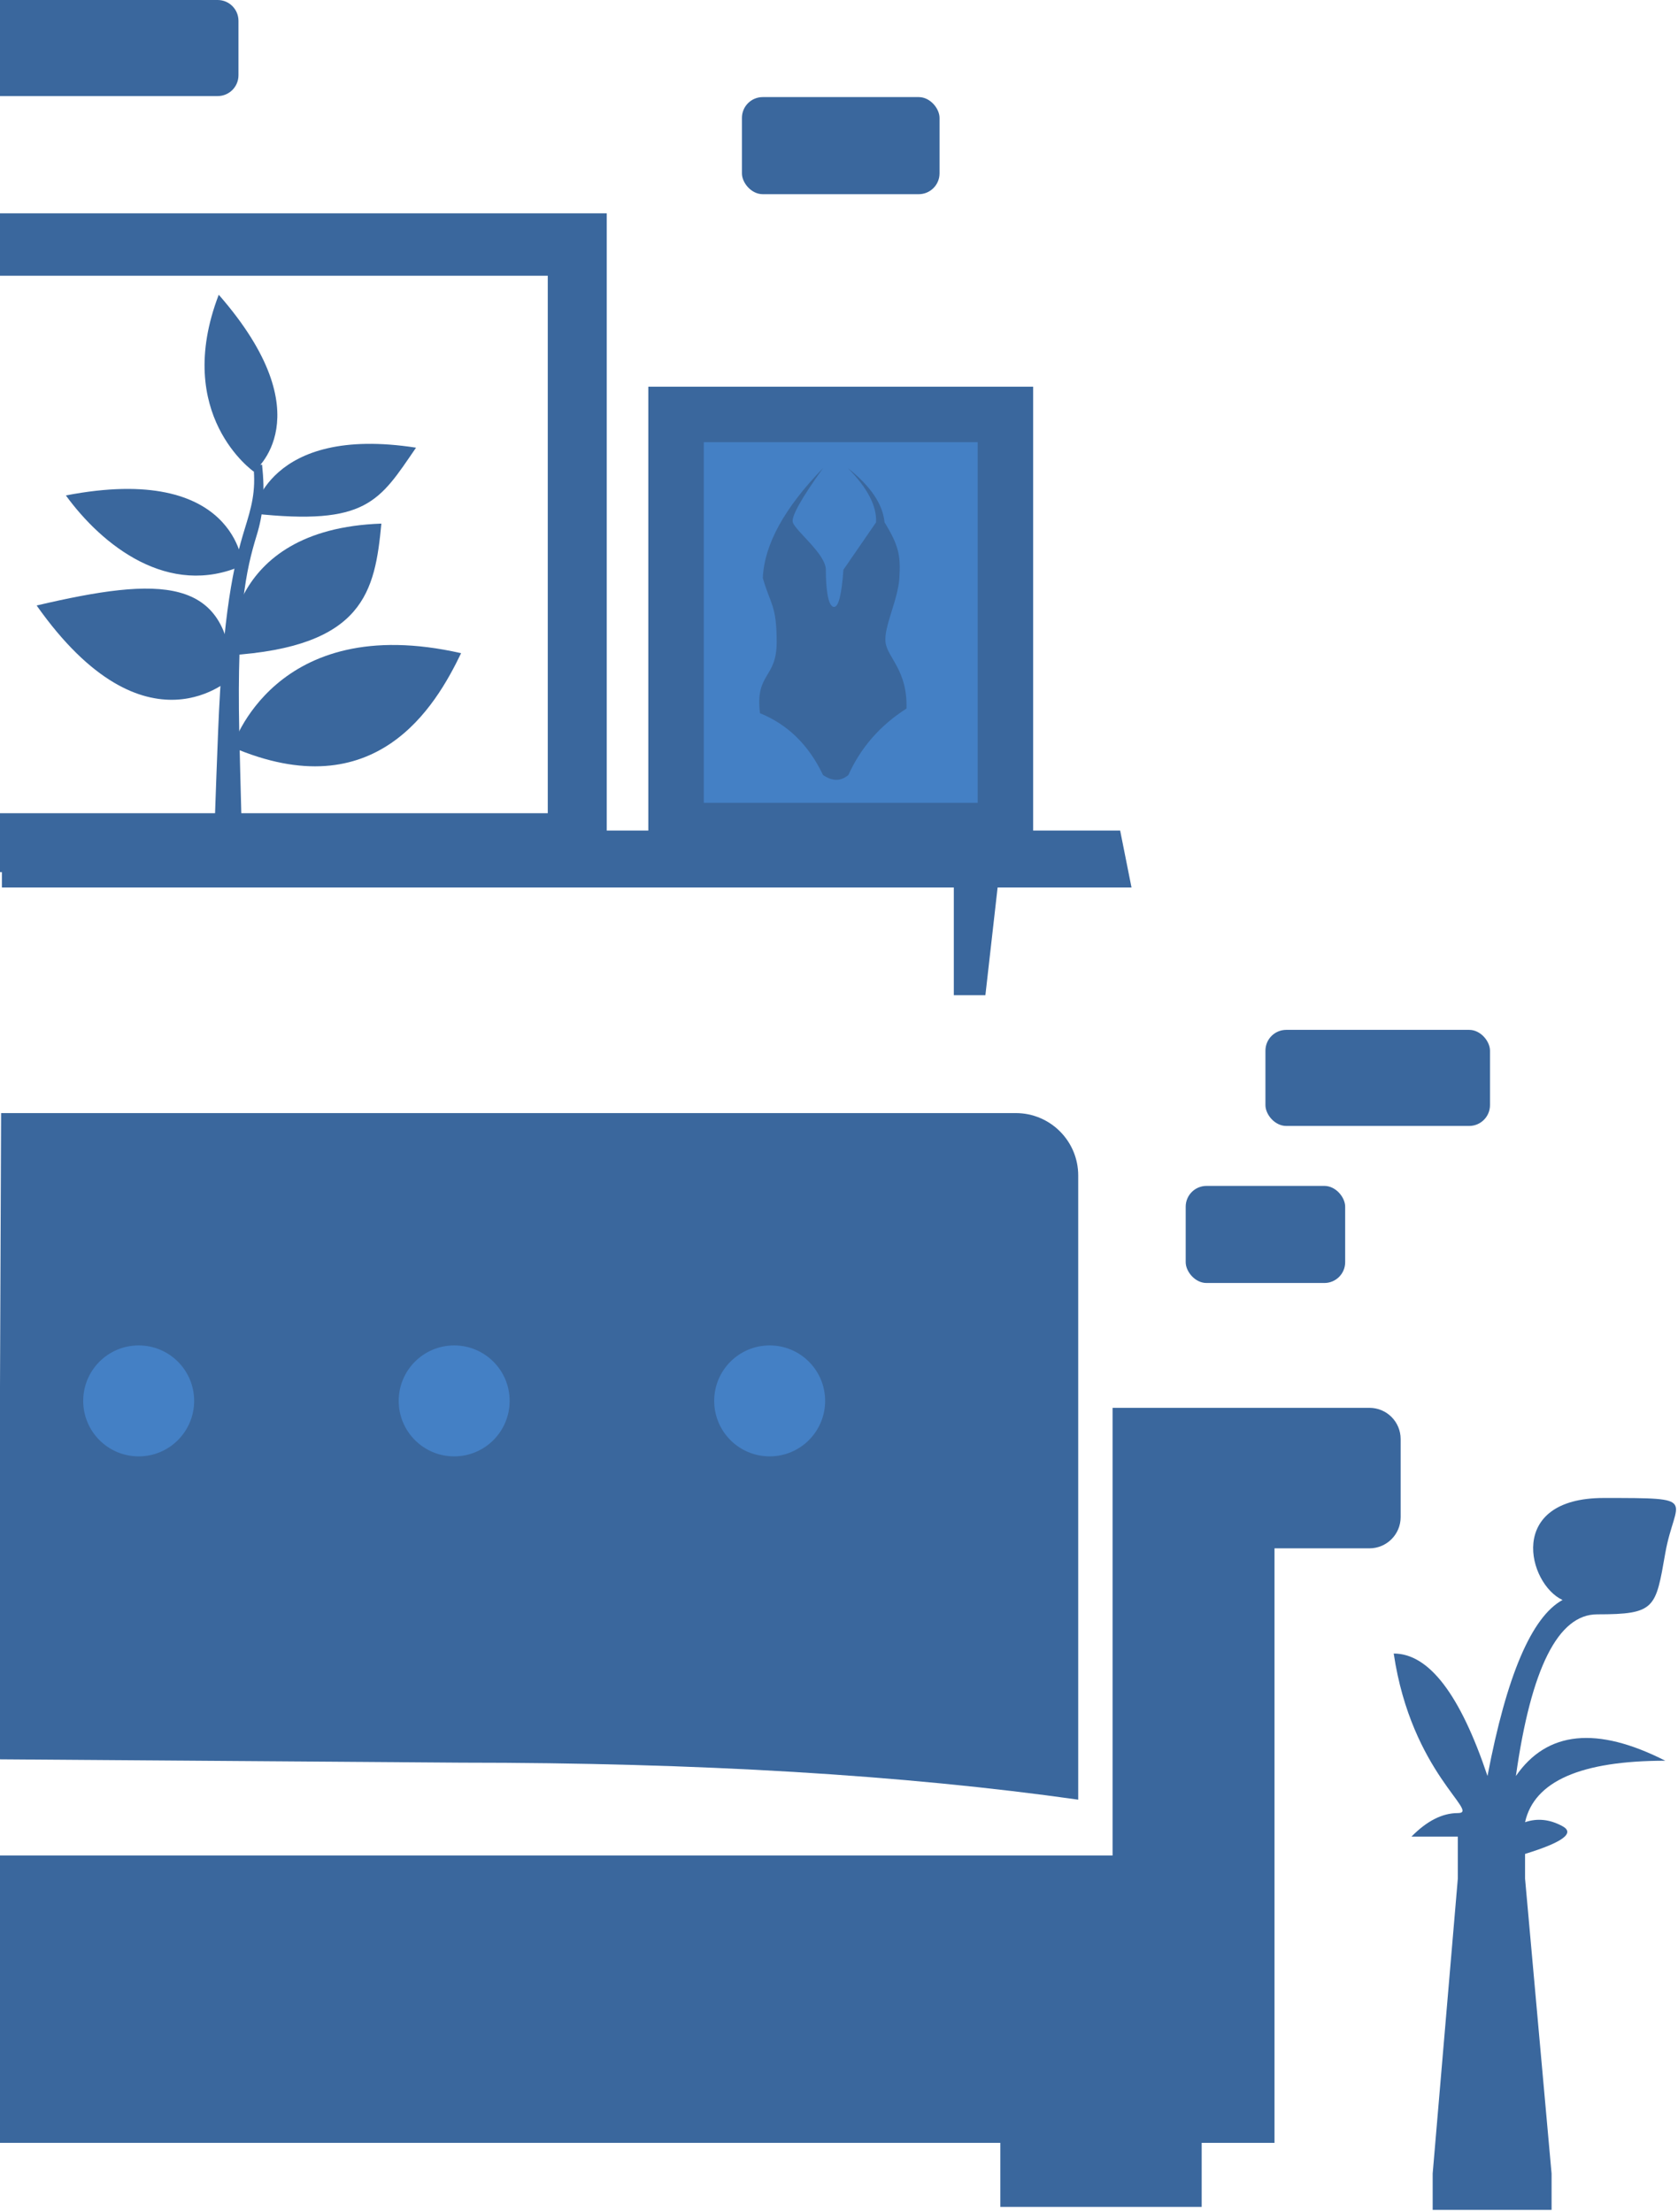 <?xml version="1.0" encoding="UTF-8"?>
<svg width="484px" height="638px" viewBox="0 0 484 638" version="1.1" xmlns="http://www.w3.org/2000/svg" xmlns:xlink="http://www.w3.org/1999/xlink">
    <!-- Generator: sketchtool 52.5 (67469) - http://www.bohemiancoding.com/sketch -->
    <title>455F5380-B56A-4525-92AE-430F5E65D4A7</title>
    <desc>Created with sketchtool.</desc>
    <g id="Page-1" stroke="none" stroke-width="1" fill="none" fill-rule="evenodd">
        <g id="Block-3---Templates---Portfolio" transform="translate(0, -442)">
            <g id="xl_left-graphic_portfolio" transform="translate(-1, 442)">
                <g id="couch" transform="translate(0, 321)">
                    <path d="M0.797,296.973 L289.53,296.973 L289.53,315.441 L347.611,315.441 L347.611,296.973 L368.615,296.973 L368.615,125.521 L396,125.521 C400.971,125.521 405,121.491 405,116.521 L405,94 C405,89.029 400.971,85 396,85 L321.908,85 L321.908,214.098 L0.797,214.098 L0.797,296.973 Z" id="Path-24" fill="#3A679D"></path>
                    <path d="M0.563,186.362 C30.238,186.577 74.75,186.899 134.101,187.329 C202.456,187.329 261.756,190.886 312,198 L312,18 C312,8.059 303.941,-1.82615513e-15 294,0 L1.32,3.55271368e-15 C1.157,40.15 1.035,70.262 0.953,90.337 C0.866,111.676 0.736,143.684 0.563,186.362 Z" id="Path-61" fill="#3A679D"></path>
                    <circle id="Oval" fill="#4480C5" cx="41" cy="83" r="16"></circle>
                    <circle id="Oval" fill="#4480C5" cx="132" cy="83" r="16"></circle>
                    <circle id="Oval" fill="#4480C5" cx="223" cy="83" r="16"></circle>
                </g>
                <polygon id="Path-64" fill="#3A679D" points="1.547 239.52 324.095 239.52 327.371 255.941 288.749 255.941 285.225 287 276.119 287 276.119 255.941 1.547 255.941"></polygon>
                <g id="frame-plant" transform="translate(0, 61.52)" fill="#3A679D">
                    <path d="M176,18 L17.563,18 L17.563,173 L176,173 L176,190 L0.563,190 L0.563,0 L176,0 L176,18 Z" id="Combined-Shape" transform="translate(88.281, 95) scale(-1, 1) translate(-88.281, -95) "></path>
                    <path d="M63,173.917 C63.255,166.509 63.557,158.217 63.897,149.751 C65.283,114.913 68.467,101.175 71.543,91.162 C73.482,84.863 74.879,80.3 74.089,72.783 L76.59,72.48 C77.446,80.593 76.98,86.618 75.009,92.956 C71.998,102.784 69.301,114.835 70.005,149.224 C70.117,154.626 70.377,164.611 70.642,174.48 L63,173.917 Z" id="Path"></path>
                    <path d="M74.185,74.48 C74.185,74.48 94.902,58.704 64.094,23.48 C50.784,58.182 74.185,74.48 74.185,74.48 Z" id="Path"></path>
                    <path d="M71,101.524 C71,101.524 69.224,71.854 20,81.358 C30.417,95.686 49.612,111.066 71,101.524 Z" id="Path"></path>
                    <path d="M74,86.57 C74,86.57 78.113,60.921 121,67.586 C110.421,82.979 106.902,90.162 74,86.57 Z" id="Path"></path>
                    <path d="M67.013,127.48 C67.013,127.48 64.976,91.081 111,89.48 C109.154,109.012 106.05,125.03 67.013,127.48 Z" id="Path"></path>
                    <path d="M68,133.792 C68,133.792 43.226,157.96 11.566,113.097 C47.317,104.71 66.837,104.575 68,133.792 Z" id="Path"></path>
                    <path d="M68,153.967 C68,153.967 80.02,114.577 134,126.851 C126.661,142.104 109.44,171.762 68,153.967 Z" id="Path"></path>
                </g>
                <rect id="Rectangle" stroke="#3A679D" stroke-width="16" fill="#4480C5" x="196" y="119.52" width="95" height="120"></rect>
                <path d="M262.463,204.343 C262.811,193.242 256.912,189.642 256.414,185.171 C255.916,180.699 260.006,173.094 260.409,166.7 C260.813,160.305 260.267,157.335 256.129,150.625 C255.642,145.401 252.117,140.193 245.556,135 C251.19,140.678 253.904,145.886 253.697,150.625 L244.272,164.311 C243.763,171.457 242.869,175.03 241.589,175.03 C239.67,175.03 239.203,168.852 239.203,164.311 C239.203,159.77 230.403,153.075 229.676,150.625 C229.191,148.992 232.096,143.783 238.391,135 C227.219,146.517 221.43,157.084 221.025,166.7 C223.233,174.407 225.021,174.5 225.021,185.171 C225.021,195.842 218.799,193.96 220.207,205.678 C228.236,208.939 234.297,214.883 238.391,223.508 C241.079,225.345 243.516,225.345 245.703,223.508 C249.286,215.57 254.873,209.182 262.463,204.343 Z" id="Path-65" fill="#3A679D"></path>
                <path d="M1,0 L63.785,-8.8817842e-16 C67.098,1.44626758e-15 69.785,2.686 69.785,6 L69.785,21.707 C69.785,25.021 67.098,27.707 63.785,27.707 L1,27.707 L1,0 Z" id="brick" fill="#3A679D"></path>
                <rect id="brick" fill="#3A679D" x="366" y="297" width="64.771" height="27.707" rx="6"></rect>
                <path d="M446.538,541.769 L438.889,626.842 L438.889,637.293 L473.187,637.293 L473.187,626.842 L465.933,541.769 L465.933,529.645 L479.29,529.645 C474.851,525.128 470.398,522.869 465.933,522.869 C459.234,522.869 479.29,511.421 484.423,476.856 C474.284,476.856 465.267,488.63 457.372,512.177 C451.862,483.222 444.648,466.301 435.731,461.414 C445.712,456.806 452.109,432 423.861,432 C395.613,432 403.294,432 406.09,447.897 C408.885,463.794 408.882,465.556 425.75,465.556 C436.996,465.556 444.806,481.096 449.18,512.177 C440.214,499.199 425.851,497.731 406.09,507.771 C430.423,507.771 443.906,513.679 446.538,525.496 C442.975,524.28 439.373,524.668 435.731,526.659 C432.089,528.65 435.691,531.312 446.538,534.647 L446.538,541.769 Z" id="Path-63" fill="#3A679D" transform="translate(443.712, 534.647) scale(-1, 1) translate(-443.712, -534.647) "></path>
                <rect id="brick" fill="#3A679D" x="215" y="28" width="57" height="28" rx="6"></rect>
                <rect id="brick" fill="#3A679D" x="343" y="342" width="46" height="28" rx="6"></rect>
            </g>
        </g>
    </g>
</svg>